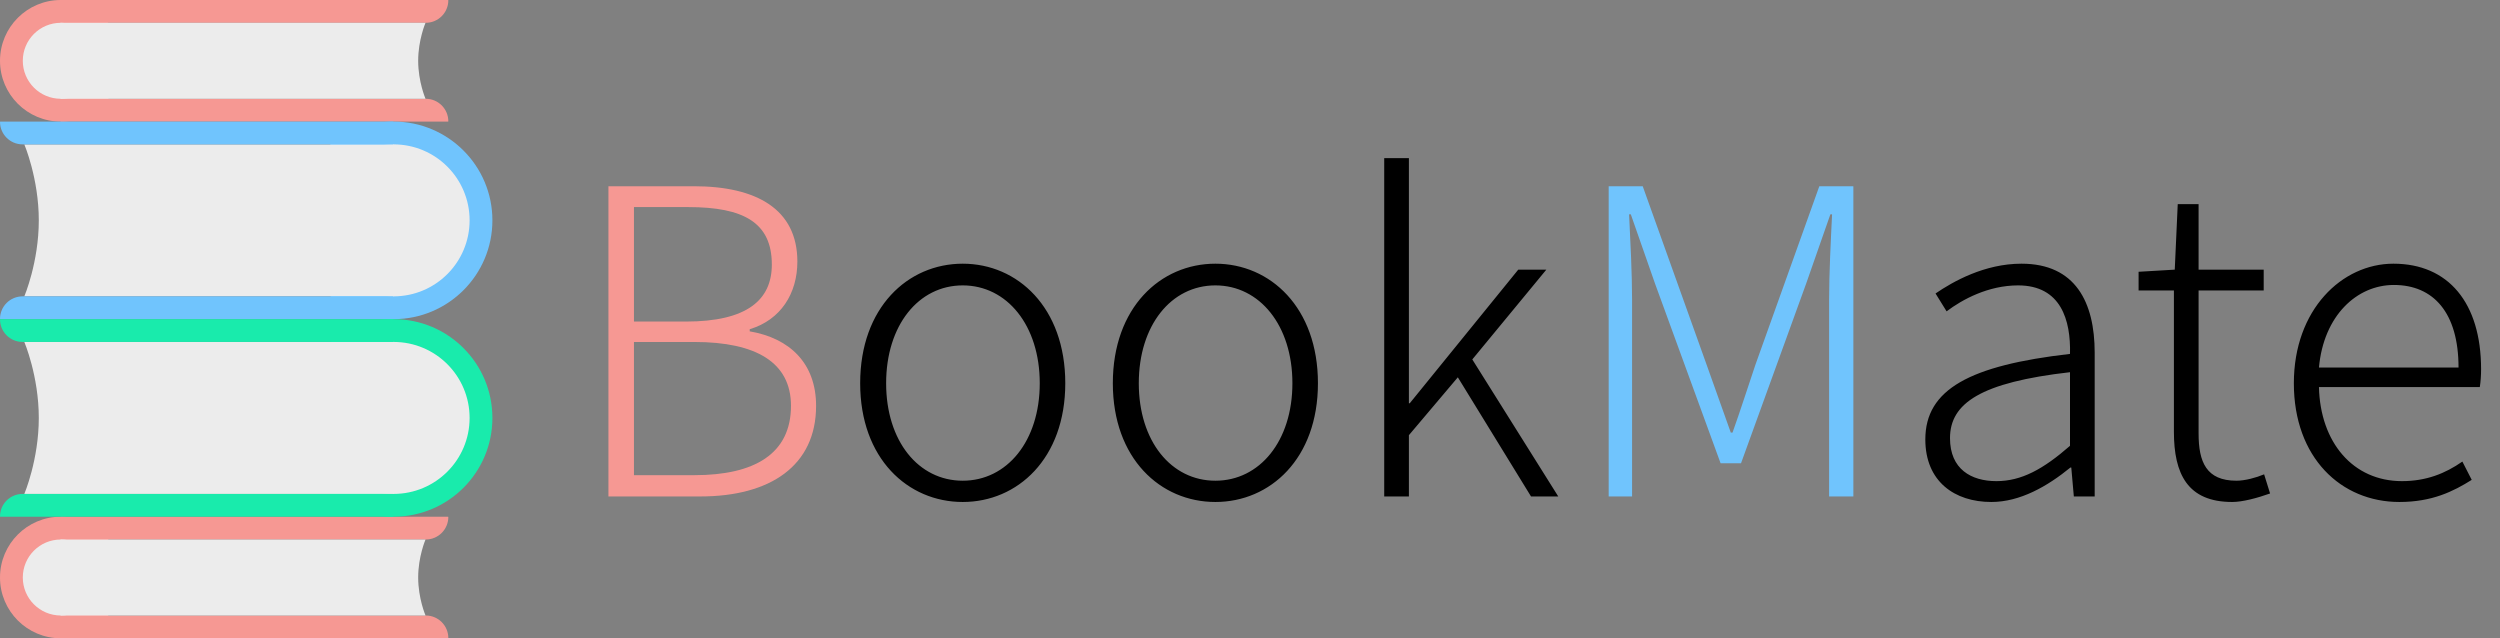 <svg width="705" height="180" viewBox="0 0 705 180" fill="none" xmlns="http://www.w3.org/2000/svg">
<rect x="0" y="0" width="705" height="180" fill="#808080" stroke="none"/>
<path d="M17.143 0H126.365C126.4 0 126.428 0.028 126.428 0.064V0.064C126.428 3.579 123.579 6.429 120.064 6.429H17.143V0Z" fill="#F69893"/>
<path d="M17.143 27.857H120.064C123.579 27.857 126.428 30.707 126.428 34.222V34.222C126.428 34.257 126.4 34.286 126.365 34.286H17.143V27.857Z" fill="#F69893"/>
<circle cx="17.143" cy="17.143" r="17.143" fill="#F69893"/>
<circle cx="17.143" cy="17.143" r="10.714" fill="#ECECEC"/>
<path fill-rule="evenodd" clip-rule="evenodd" d="M120 6.429H17.071V27.857H120C119.999 27.857 117.926 23.06 117.926 17.143C117.926 11.226 119.999 6.429 120 6.429Z" fill="#ECECEC"/>
<path d="M17.143 145.714H126.365C126.4 145.714 126.428 145.743 126.428 145.778V145.778C126.428 149.293 123.579 152.143 120.064 152.143H17.143V145.714Z" fill="#F69893"/>
<path d="M17.143 173.571H120.064C123.579 173.571 126.428 176.421 126.428 179.936V179.936C126.428 179.972 126.4 180 126.365 180H17.143V173.571Z" fill="#F69893"/>
<circle cx="17.143" cy="162.857" r="17.143" fill="#F69893"/>
<circle cx="17.143" cy="162.857" r="10.714" fill="#ECECEC"/>
<path fill-rule="evenodd" clip-rule="evenodd" d="M119.999 173.571L120 173.571H17.071V152.143H119.999C119.987 152.173 117.926 156.958 117.926 162.857C117.926 168.774 119.999 173.571 119.999 173.571Z" fill="#ECECEC"/>
<circle cx="111" cy="62.143" r="27.857" fill="#70C4FD"/>
<circle cx="111" cy="62.143" r="21.429" fill="#ECECEC"/>
<path fill-rule="evenodd" clip-rule="evenodd" d="M6.857 83.571C6.857 83.571 10.941 73.977 10.941 62.143C10.941 50.308 6.857 40.714 6.857 40.714H110.999V83.571H6.856C6.857 83.571 6.857 83.571 6.857 83.571Z" fill="#ECECEC"/>
<path d="M0 34.349C0 34.314 0.029 34.286 0.064 34.286H110.885V40.714H6.365C2.85 40.714 0 37.864 0 34.349V34.349Z" fill="#70C4FD"/>
<path d="M0 89.936C0 86.421 2.85 83.572 6.365 83.572H110.885V90H0.064C0.029 90 0 89.972 0 89.936V89.936Z" fill="#70C4FD"/>
<circle cx="111" cy="117.857" r="27.857" fill="#19EBAC"/>
<circle cx="111" cy="117.857" r="21.429" fill="#ECECEC"/>
<path fill-rule="evenodd" clip-rule="evenodd" d="M6.857 139.285C6.857 139.285 10.941 129.692 10.941 117.857C10.941 106.033 6.865 96.446 6.857 96.428H111V139.285H6.857V139.285C6.857 139.285 6.857 139.285 6.857 139.285Z" fill="#ECECEC"/>
<path d="M0 90.064C0 90.028 0.029 90 0.064 90H110.885V96.428H6.365C2.85 96.428 0 93.579 0 90.064V90.064Z" fill="#19EBAC"/>
<path d="M0 145.651C0 142.135 2.85 139.286 6.365 139.286H110.885V145.714H0.064C0.029 145.714 0 145.686 0 145.651V145.651Z" fill="#19EBAC"/>
<path d="M171.577 140H197.497C217.177 140 230.137 131.36 230.137 114.44C230.137 102.44 222.697 95.36 211.417 93.44V92.84C220.177 90.2 224.857 82.76 224.857 73.76C224.857 59 213.337 52.52 195.697 52.52H171.577V140ZM178.777 90.68V58.4H194.137C209.617 58.4 217.657 62.72 217.657 74.6C217.657 84.56 210.697 90.68 193.417 90.68H178.777ZM178.777 134V96.44H195.817C213.217 96.44 223.057 102.2 223.057 114.44C223.057 128 212.737 134 195.817 134H178.777Z" fill="#F69893"/>
<path d="M271.489 141.56C286.969 141.56 300.409 129.32 300.409 108.08C300.409 86.72 286.969 74.36 271.489 74.36C256.009 74.36 242.569 86.72 242.569 108.08C242.569 129.32 256.009 141.56 271.489 141.56ZM271.489 135.56C259.009 135.56 249.889 124.4 249.889 108.08C249.889 91.76 259.009 80.48 271.489 80.48C283.969 80.48 293.209 91.76 293.209 108.08C293.209 124.4 283.969 135.56 271.489 135.56ZM342.739 141.56C358.219 141.56 371.659 129.32 371.659 108.08C371.659 86.72 358.219 74.36 342.739 74.36C327.259 74.36 313.819 86.72 313.819 108.08C313.819 129.32 327.259 141.56 342.739 141.56ZM342.739 135.56C330.259 135.56 321.139 124.4 321.139 108.08C321.139 91.76 330.259 80.48 342.739 80.48C355.219 80.48 364.459 91.76 364.459 108.08C364.459 124.4 355.219 135.56 342.739 135.56ZM390.349 140H397.309V122.72L411.109 106.4L431.749 140H439.429L415.189 101.36L436.069 76.04H428.149L397.549 113.72H397.309V44.6H390.349V140ZM561.541 141.56C569.701 141.56 577.381 137.12 583.861 131.84H584.101L584.821 140H590.701V99.44C590.701 85.28 585.301 74.36 570.061 74.36C559.621 74.36 550.741 79.4 545.821 82.76L548.941 87.8C553.381 84.44 560.701 80.48 569.101 80.48C581.221 80.48 583.981 90.32 583.741 99.8C555.541 103.04 542.941 109.76 542.941 123.92C542.941 135.8 551.221 141.56 561.541 141.56ZM562.981 135.68C555.901 135.68 549.901 132.32 549.901 123.56C549.901 113.72 558.541 107.84 583.741 104.96V125.72C576.181 132.32 570.061 135.68 562.981 135.68ZM629.482 141.56C632.362 141.56 636.442 140.48 640.162 139.16L638.482 133.76C636.202 134.72 633.082 135.56 630.682 135.56C622.162 135.56 620.002 130.28 620.002 122.24V81.92H638.362V76.04H620.002V57.56H614.122L613.282 76.04L603.082 76.64V81.92H613.042V121.76C613.042 133.64 616.882 141.56 629.482 141.56ZM676.626 141.56C685.866 141.56 691.866 138.56 697.026 135.32L694.386 130.16C689.586 133.52 684.186 135.68 677.346 135.68C663.546 135.68 654.306 124.76 653.946 109.16H699.306C699.546 107.6 699.666 105.92 699.666 104.12C699.666 85.4 690.426 74.36 674.946 74.36C660.426 74.36 646.866 87.32 646.866 108.08C646.866 129.08 660.186 141.56 676.626 141.56ZM653.946 103.64C655.266 89 664.626 80.36 675.066 80.36C686.226 80.36 693.306 88.16 693.306 103.64H653.946Z" fill="black"/>
<path d="M453.647 140H460.247V84.56C460.247 77.36 459.767 67.76 459.407 60.44H459.887L466.727 80L485.207 130.64H490.967L509.327 80L516.167 60.44H516.647C516.287 67.76 515.807 77.36 515.807 84.56V140H522.647V52.52H513.047L495.047 102.8C492.887 109.16 490.847 115.64 488.567 122H488.087L481.247 102.8L463.247 52.52H453.647V140Z" fill="#70C4FD"/>
</svg>
